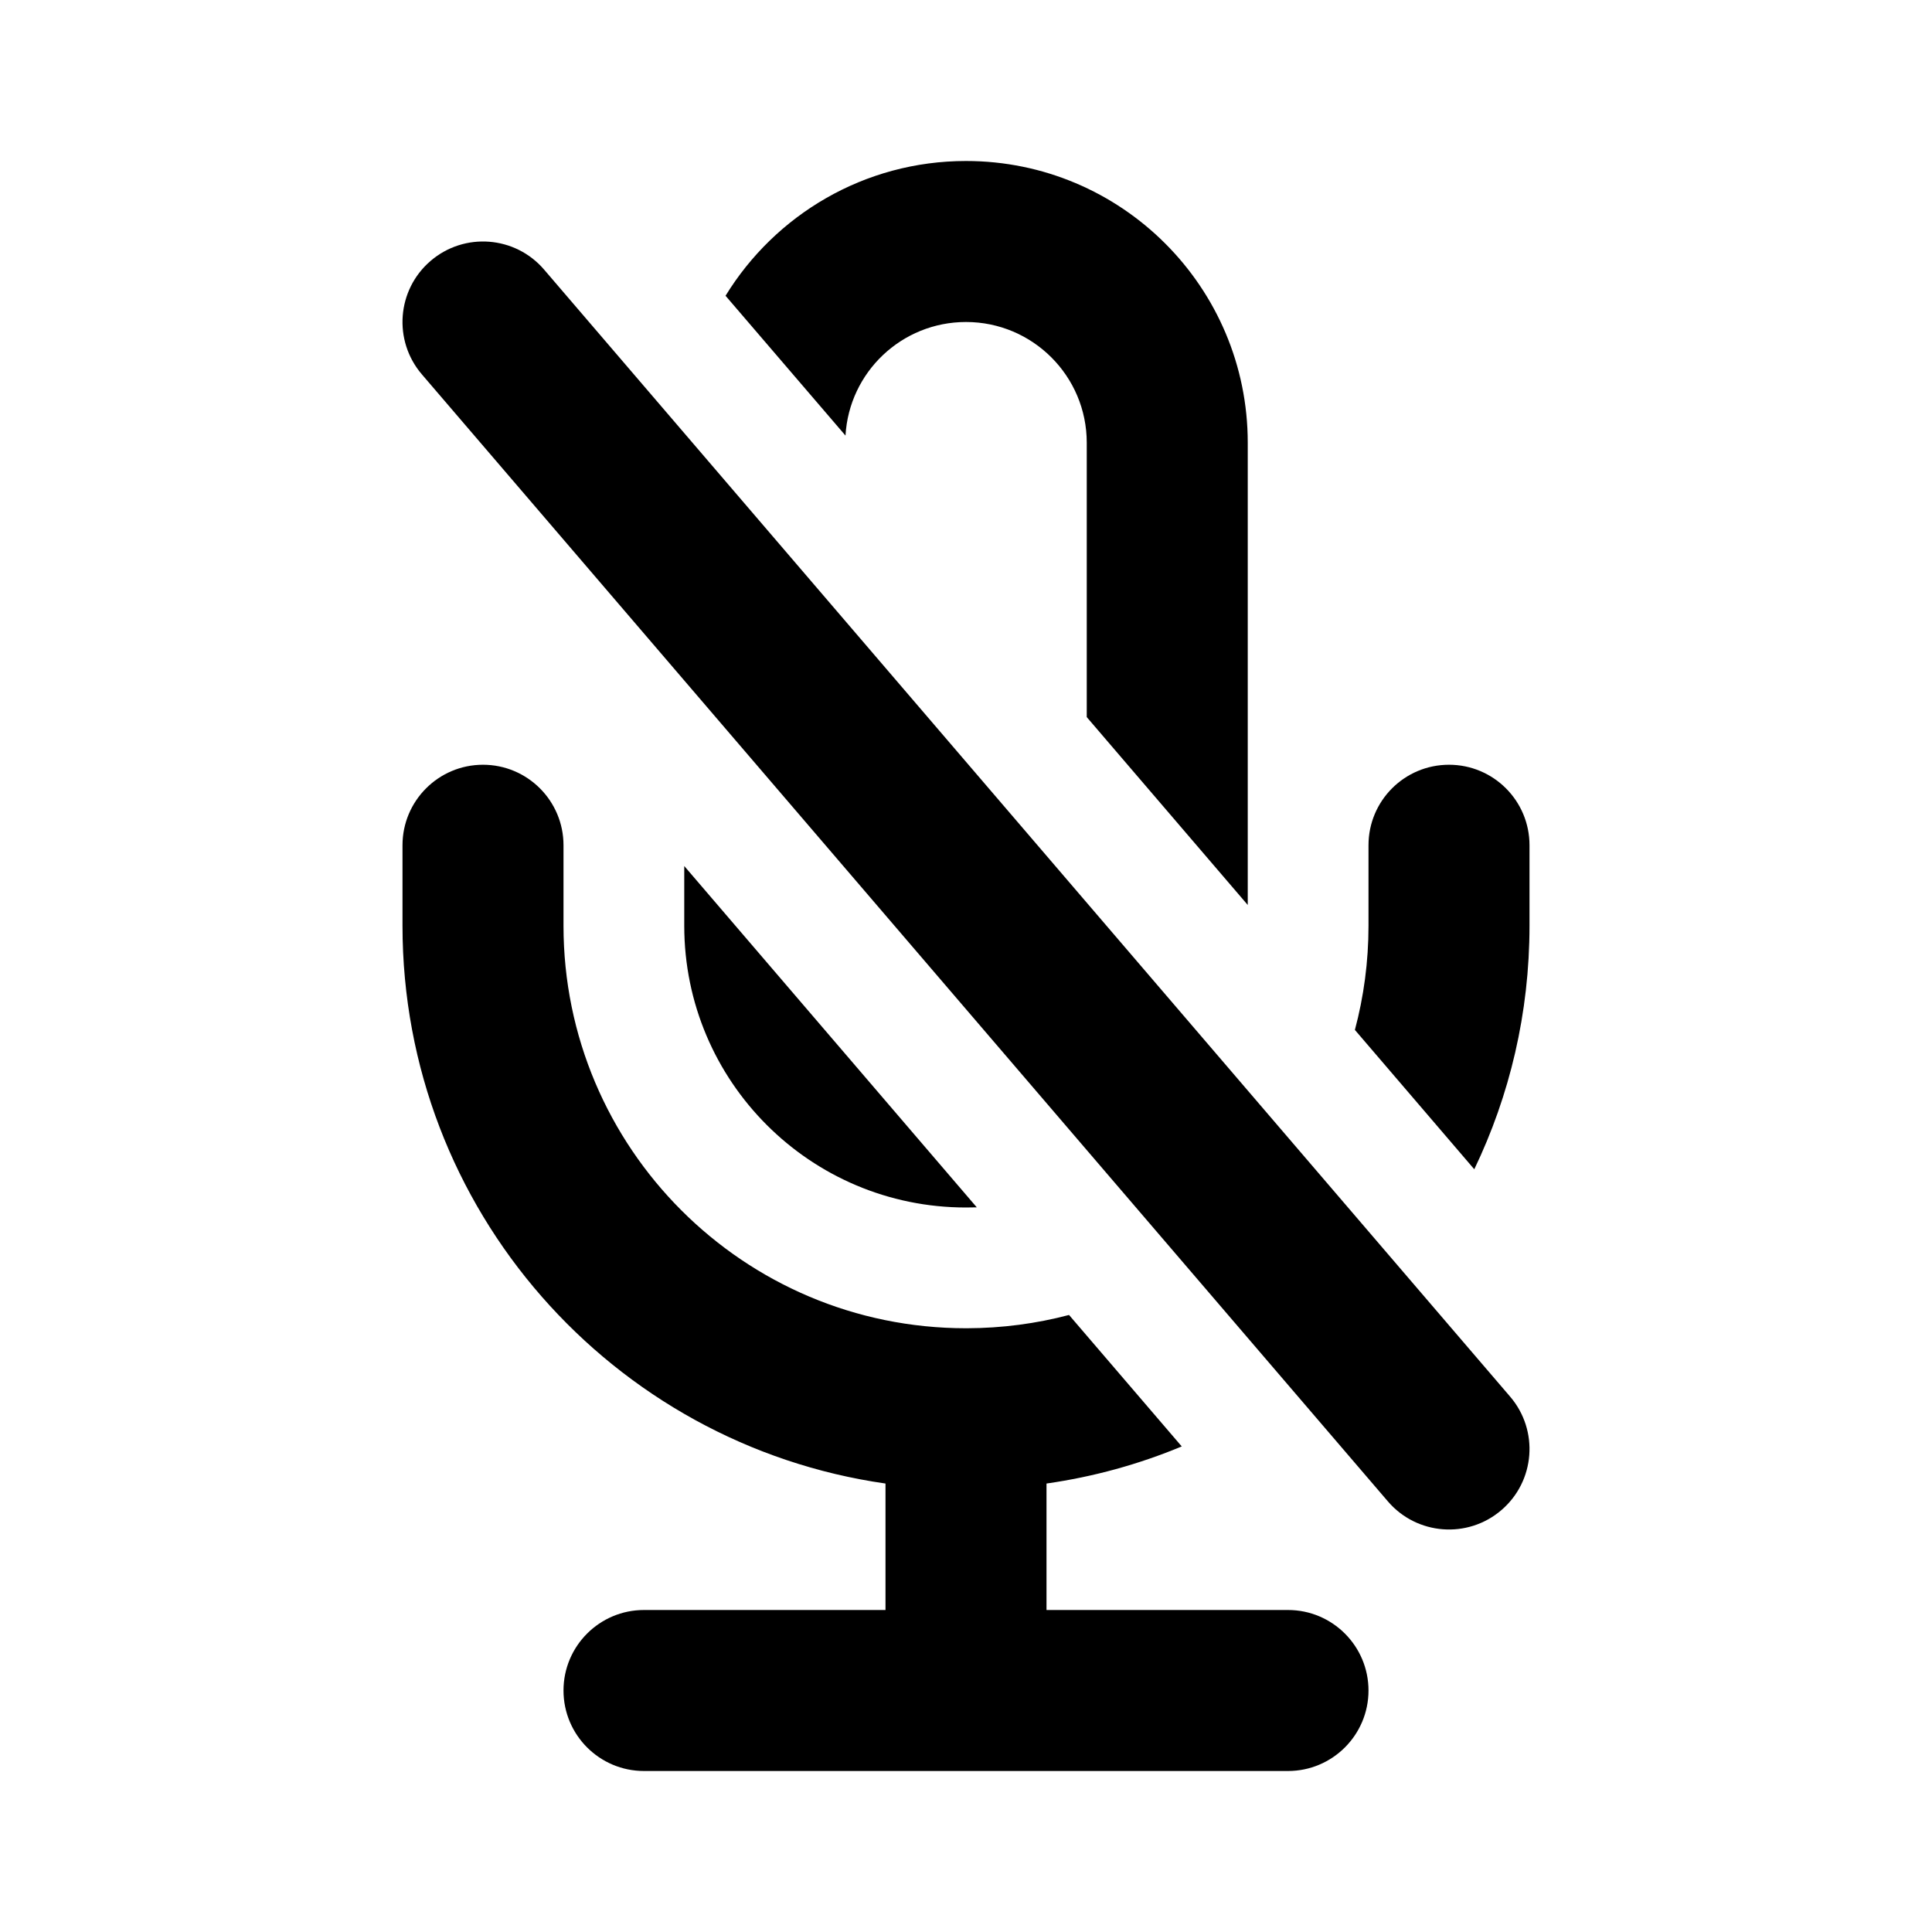 <svg width="1em" height="1em" viewBox="0 0 24 24" fill="none" xmlns="http://www.w3.org/2000/svg">
<path fill="currentColor" fill-rule="evenodd" clip-rule="evenodd" d="M8.5 11.5V10.758L12.134 14.998C12.089 14.999 12.045 15 12 15C10.067 15 8.5 13.433 8.5 11.5ZM12.01 16.5C12.449 16.499 12.874 16.442 13.28 16.335L14.68 17.968C14.15 18.189 13.587 18.345 13 18.429V20H16C16.552 20 17 20.448 17 21C17 21.552 16.552 22 16 22H12H8C7.448 22 7 21.552 7 21C7 20.448 7.448 20 8 20H11V18.429C7.608 17.944 5 15.027 5 11.5V10.5C5 9.948 5.448 9.5 6 9.5C6.552 9.5 7 9.948 7 10.5V11.5C7 14.261 9.239 16.5 12 16.5L12.01 16.5ZM16.831 12.794L18.314 14.525C18.754 13.61 19 12.584 19 11.5V10.5C19 9.947 18.552 9.5 18 9.5C17.448 9.5 17 9.947 17 10.5V11.5C17 11.948 16.941 12.382 16.831 12.794ZM13.5 8.908L15.5 11.242V5.5C15.5 3.567 13.933 2 12 2C10.736 2 9.629 2.67 9.013 3.674L10.503 5.411C10.548 4.624 11.201 4 12 4C12.828 4 13.5 4.672 13.5 5.5V8.908ZM6.759 3.349C6.4 2.93 5.769 2.881 5.349 3.241C4.93 3.6 4.881 4.231 5.241 4.651L17.241 18.651C17.6 19.07 18.232 19.119 18.651 18.759C19.07 18.4 19.119 17.769 18.759 17.349L6.759 3.349Z" />
</svg>
